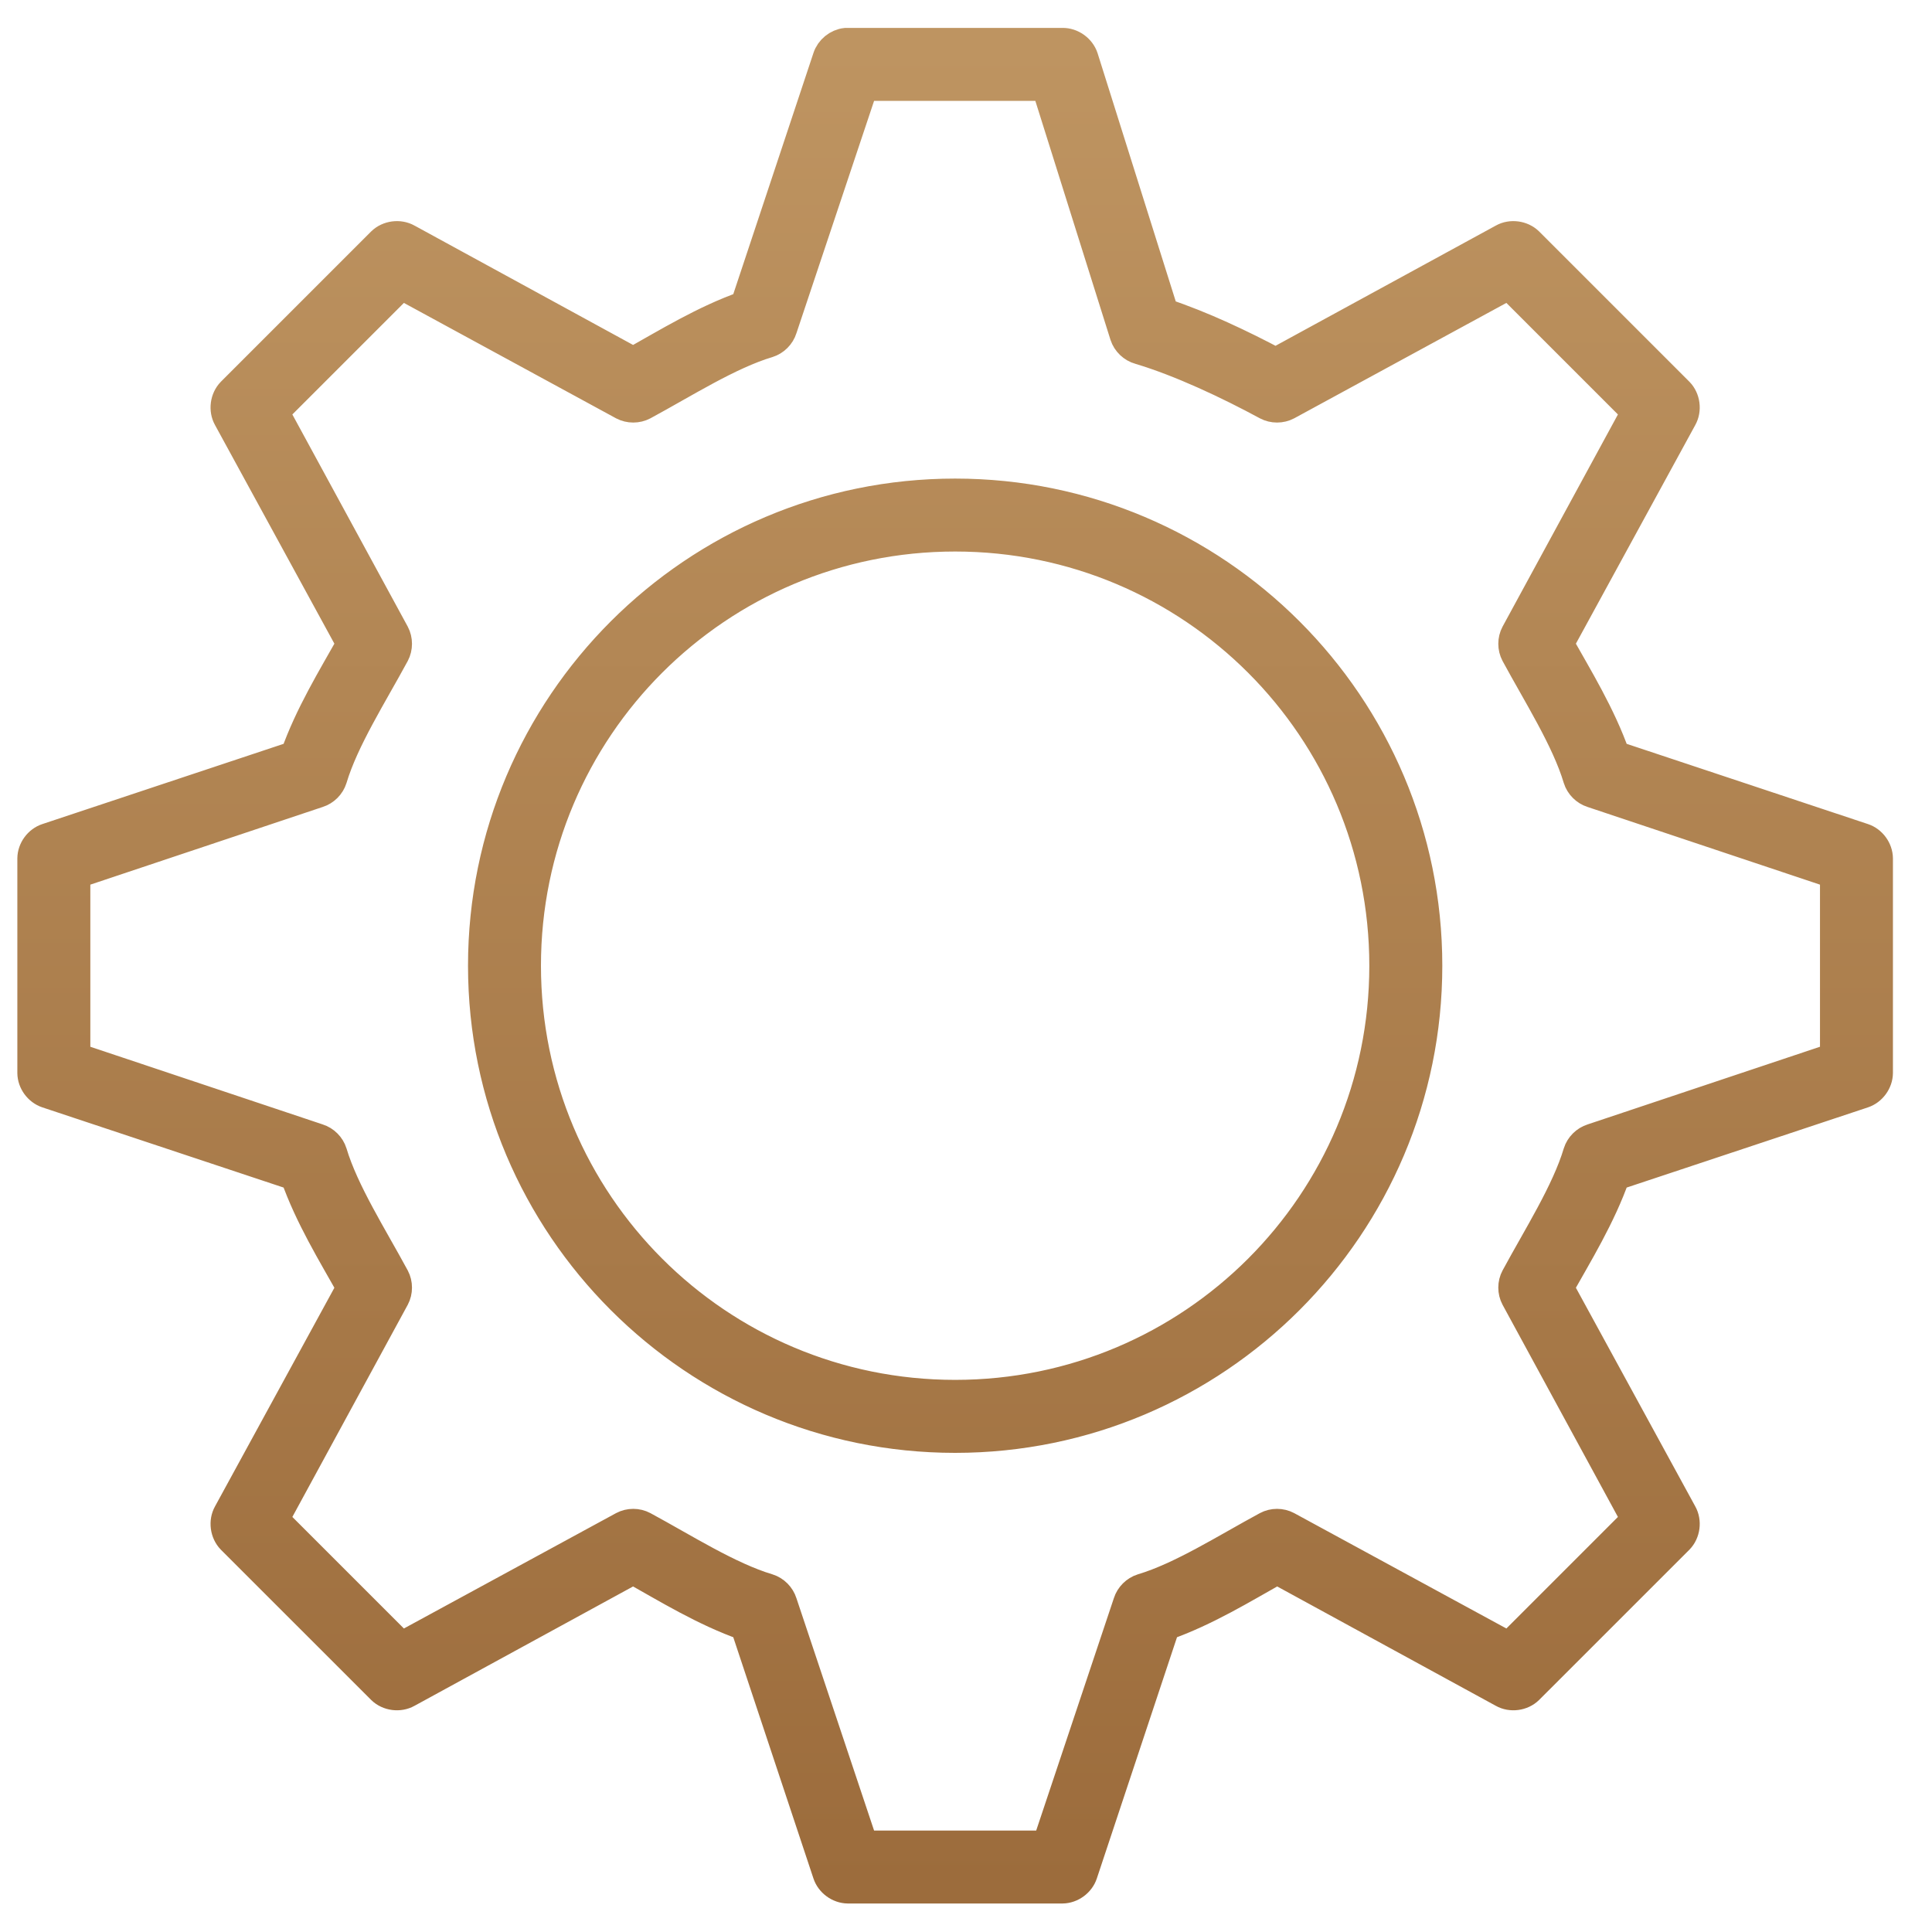 <svg width="45" height="45" viewBox="0 0 45 45" fill="none" xmlns="http://www.w3.org/2000/svg">
<mask id="path-1-outside-1" maskUnits="userSpaceOnUse" x="-0.246" y="0" width="45" height="45" fill="black">
<rect fill="white" x="-0.246" width="45" height="45"/>
<path d="M19.701 1C19.51 1.021 19.338 1.161 19.279 1.344L17.358 7.123C16.412 7.454 15.525 8.001 14.749 8.435L9.486 5.561C9.299 5.456 9.045 5.49 8.892 5.639L5.393 9.138C5.244 9.291 5.21 9.545 5.315 9.732L8.189 14.996C7.754 15.771 7.208 16.658 6.877 17.604L1.098 19.526C0.901 19.59 0.756 19.787 0.754 19.994V24.992C0.756 25.199 0.901 25.396 1.098 25.461L6.877 27.382C7.208 28.329 7.754 29.216 8.189 29.991L5.315 35.255C5.21 35.441 5.244 35.695 5.393 35.849L8.892 39.347C9.045 39.497 9.299 39.53 9.486 39.425L14.749 36.551C15.525 36.986 16.412 37.532 17.358 37.863L19.279 43.643C19.344 43.839 19.541 43.984 19.748 43.986H24.746C24.953 43.984 25.15 43.839 25.215 43.643L27.136 37.863C28.083 37.532 28.97 36.986 29.745 36.551L35.009 39.425C35.195 39.53 35.449 39.497 35.602 39.347L39.101 35.849C39.251 35.695 39.284 35.441 39.179 35.255L36.305 29.991C36.74 29.216 37.286 28.329 37.617 27.382L43.397 25.461C43.593 25.396 43.738 25.199 43.74 24.992V19.994C43.738 19.787 43.593 19.59 43.397 19.526L37.617 17.604C37.286 16.658 36.74 15.771 36.305 14.996L39.179 9.732C39.284 9.545 39.251 9.291 39.101 9.138L35.602 5.639C35.449 5.49 35.195 5.456 35.009 5.561L29.713 8.451C28.912 8.027 28.006 7.594 27.105 7.295L25.231 1.344C25.164 1.142 24.958 0.996 24.746 1C23.066 1 21.378 1 19.701 1ZM20.107 2H24.372L26.199 7.81C26.25 7.967 26.384 8.095 26.543 8.138C27.504 8.425 28.606 8.946 29.511 9.435C29.654 9.511 29.835 9.511 29.979 9.435L35.149 6.623L38.117 9.591L35.306 14.761C35.229 14.905 35.229 15.086 35.306 15.23C35.82 16.181 36.486 17.224 36.758 18.135C36.806 18.289 36.933 18.415 37.086 18.463L42.741 20.353V24.633L37.086 26.523C36.933 26.571 36.806 26.698 36.758 26.851C36.486 27.762 35.82 28.805 35.306 29.757C35.229 29.9 35.229 30.082 35.306 30.225L38.117 35.395L35.149 38.363L29.979 35.552C29.835 35.475 29.654 35.475 29.511 35.552C28.559 36.066 27.516 36.733 26.605 37.004C26.452 37.052 26.325 37.179 26.277 37.332L24.387 42.987H20.107L18.217 37.332C18.169 37.179 18.043 37.052 17.889 37.004C16.978 36.733 15.935 36.066 14.984 35.552C14.84 35.475 14.659 35.475 14.515 35.552L9.345 38.363L6.377 35.395L9.189 30.225C9.265 30.082 9.265 29.9 9.189 29.757C8.675 28.805 8.008 27.762 7.736 26.851C7.688 26.698 7.562 26.571 7.408 26.523L1.754 24.633V20.353L7.408 18.463C7.562 18.415 7.688 18.289 7.736 18.135C8.008 17.224 8.675 16.181 9.189 15.23C9.265 15.086 9.265 14.905 9.189 14.761L6.377 9.591L9.345 6.623L14.515 9.435C14.659 9.511 14.84 9.511 14.984 9.435C15.935 8.921 16.978 8.254 17.889 7.982C18.043 7.934 18.169 7.808 18.217 7.654L20.107 2ZM22.247 11.497C16.18 11.497 11.251 16.426 11.251 22.493C11.251 28.561 16.18 33.49 22.247 33.49C28.314 33.49 33.244 28.561 33.244 22.493C33.244 16.426 28.314 11.497 22.247 11.497ZM22.247 12.496C27.774 12.496 32.244 16.966 32.244 22.493C32.244 28.02 27.774 32.49 22.247 32.49C16.72 32.49 12.25 28.02 12.25 22.493C12.25 16.966 16.72 12.496 22.247 12.496Z"/>
</mask>
<path d="M19.701 1C19.51 1.021 19.338 1.161 19.279 1.344L17.358 7.123C16.412 7.454 15.525 8.001 14.749 8.435L9.486 5.561C9.299 5.456 9.045 5.49 8.892 5.639L5.393 9.138C5.244 9.291 5.21 9.545 5.315 9.732L8.189 14.996C7.754 15.771 7.208 16.658 6.877 17.604L1.098 19.526C0.901 19.59 0.756 19.787 0.754 19.994V24.992C0.756 25.199 0.901 25.396 1.098 25.461L6.877 27.382C7.208 28.329 7.754 29.216 8.189 29.991L5.315 35.255C5.21 35.441 5.244 35.695 5.393 35.849L8.892 39.347C9.045 39.497 9.299 39.53 9.486 39.425L14.749 36.551C15.525 36.986 16.412 37.532 17.358 37.863L19.279 43.643C19.344 43.839 19.541 43.984 19.748 43.986H24.746C24.953 43.984 25.15 43.839 25.215 43.643L27.136 37.863C28.083 37.532 28.97 36.986 29.745 36.551L35.009 39.425C35.195 39.53 35.449 39.497 35.602 39.347L39.101 35.849C39.251 35.695 39.284 35.441 39.179 35.255L36.305 29.991C36.74 29.216 37.286 28.329 37.617 27.382L43.397 25.461C43.593 25.396 43.738 25.199 43.74 24.992V19.994C43.738 19.787 43.593 19.59 43.397 19.526L37.617 17.604C37.286 16.658 36.74 15.771 36.305 14.996L39.179 9.732C39.284 9.545 39.251 9.291 39.101 9.138L35.602 5.639C35.449 5.49 35.195 5.456 35.009 5.561L29.713 8.451C28.912 8.027 28.006 7.594 27.105 7.295L25.231 1.344C25.164 1.142 24.958 0.996 24.746 1C23.066 1 21.378 1 19.701 1ZM20.107 2H24.372L26.199 7.81C26.25 7.967 26.384 8.095 26.543 8.138C27.504 8.425 28.606 8.946 29.511 9.435C29.654 9.511 29.835 9.511 29.979 9.435L35.149 6.623L38.117 9.591L35.306 14.761C35.229 14.905 35.229 15.086 35.306 15.23C35.82 16.181 36.486 17.224 36.758 18.135C36.806 18.289 36.933 18.415 37.086 18.463L42.741 20.353V24.633L37.086 26.523C36.933 26.571 36.806 26.698 36.758 26.851C36.486 27.762 35.82 28.805 35.306 29.757C35.229 29.9 35.229 30.082 35.306 30.225L38.117 35.395L35.149 38.363L29.979 35.552C29.835 35.475 29.654 35.475 29.511 35.552C28.559 36.066 27.516 36.733 26.605 37.004C26.452 37.052 26.325 37.179 26.277 37.332L24.387 42.987H20.107L18.217 37.332C18.169 37.179 18.043 37.052 17.889 37.004C16.978 36.733 15.935 36.066 14.984 35.552C14.84 35.475 14.659 35.475 14.515 35.552L9.345 38.363L6.377 35.395L9.189 30.225C9.265 30.082 9.265 29.9 9.189 29.757C8.675 28.805 8.008 27.762 7.736 26.851C7.688 26.698 7.562 26.571 7.408 26.523L1.754 24.633V20.353L7.408 18.463C7.562 18.415 7.688 18.289 7.736 18.135C8.008 17.224 8.675 16.181 9.189 15.23C9.265 15.086 9.265 14.905 9.189 14.761L6.377 9.591L9.345 6.623L14.515 9.435C14.659 9.511 14.84 9.511 14.984 9.435C15.935 8.921 16.978 8.254 17.889 7.982C18.043 7.934 18.169 7.808 18.217 7.654L20.107 2ZM22.247 11.497C16.18 11.497 11.251 16.426 11.251 22.493C11.251 28.561 16.18 33.49 22.247 33.49C28.314 33.49 33.244 28.561 33.244 22.493C33.244 16.426 28.314 11.497 22.247 11.497ZM22.247 12.496C27.774 12.496 32.244 16.966 32.244 22.493C32.244 28.02 27.774 32.49 22.247 32.49C16.72 32.49 12.25 28.02 12.25 22.493C12.25 16.966 16.72 12.496 22.247 12.496Z" fill="url(#cog_paint0_linear)"/>
<path d="M19.701 1C19.51 1.021 19.338 1.161 19.279 1.344L17.358 7.123C16.412 7.454 15.525 8.001 14.749 8.435L9.486 5.561C9.299 5.456 9.045 5.49 8.892 5.639L5.393 9.138C5.244 9.291 5.21 9.545 5.315 9.732L8.189 14.996C7.754 15.771 7.208 16.658 6.877 17.604L1.098 19.526C0.901 19.59 0.756 19.787 0.754 19.994V24.992C0.756 25.199 0.901 25.396 1.098 25.461L6.877 27.382C7.208 28.329 7.754 29.216 8.189 29.991L5.315 35.255C5.21 35.441 5.244 35.695 5.393 35.849L8.892 39.347C9.045 39.497 9.299 39.53 9.486 39.425L14.749 36.551C15.525 36.986 16.412 37.532 17.358 37.863L19.279 43.643C19.344 43.839 19.541 43.984 19.748 43.986H24.746C24.953 43.984 25.15 43.839 25.215 43.643L27.136 37.863C28.083 37.532 28.97 36.986 29.745 36.551L35.009 39.425C35.195 39.53 35.449 39.497 35.602 39.347L39.101 35.849C39.251 35.695 39.284 35.441 39.179 35.255L36.305 29.991C36.74 29.216 37.286 28.329 37.617 27.382L43.397 25.461C43.593 25.396 43.738 25.199 43.74 24.992V19.994C43.738 19.787 43.593 19.59 43.397 19.526L37.617 17.604C37.286 16.658 36.74 15.771 36.305 14.996L39.179 9.732C39.284 9.545 39.251 9.291 39.101 9.138L35.602 5.639C35.449 5.49 35.195 5.456 35.009 5.561L29.713 8.451C28.912 8.027 28.006 7.594 27.105 7.295L25.231 1.344C25.164 1.142 24.958 0.996 24.746 1C23.066 1 21.378 1 19.701 1ZM20.107 2H24.372L26.199 7.81C26.25 7.967 26.384 8.095 26.543 8.138C27.504 8.425 28.606 8.946 29.511 9.435C29.654 9.511 29.835 9.511 29.979 9.435L35.149 6.623L38.117 9.591L35.306 14.761C35.229 14.905 35.229 15.086 35.306 15.23C35.82 16.181 36.486 17.224 36.758 18.135C36.806 18.289 36.933 18.415 37.086 18.463L42.741 20.353V24.633L37.086 26.523C36.933 26.571 36.806 26.698 36.758 26.851C36.486 27.762 35.82 28.805 35.306 29.757C35.229 29.9 35.229 30.082 35.306 30.225L38.117 35.395L35.149 38.363L29.979 35.552C29.835 35.475 29.654 35.475 29.511 35.552C28.559 36.066 27.516 36.733 26.605 37.004C26.452 37.052 26.325 37.179 26.277 37.332L24.387 42.987H20.107L18.217 37.332C18.169 37.179 18.043 37.052 17.889 37.004C16.978 36.733 15.935 36.066 14.984 35.552C14.84 35.475 14.659 35.475 14.515 35.552L9.345 38.363L6.377 35.395L9.189 30.225C9.265 30.082 9.265 29.9 9.189 29.757C8.675 28.805 8.008 27.762 7.736 26.851C7.688 26.698 7.562 26.571 7.408 26.523L1.754 24.633V20.353L7.408 18.463C7.562 18.415 7.688 18.289 7.736 18.135C8.008 17.224 8.675 16.181 9.189 15.23C9.265 15.086 9.265 14.905 9.189 14.761L6.377 9.591L9.345 6.623L14.515 9.435C14.659 9.511 14.84 9.511 14.984 9.435C15.935 8.921 16.978 8.254 17.889 7.982C18.043 7.934 18.169 7.808 18.217 7.654L20.107 2ZM22.247 11.497C16.18 11.497 11.251 16.426 11.251 22.493C11.251 28.561 16.18 33.49 22.247 33.49C28.314 33.49 33.244 28.561 33.244 22.493C33.244 16.426 28.314 11.497 22.247 11.497ZM22.247 12.496C27.774 12.496 32.244 16.966 32.244 22.493C32.244 28.02 27.774 32.49 22.247 32.49C16.72 32.49 12.25 28.02 12.25 22.493C12.25 16.966 16.72 12.496 22.247 12.496Z" stroke="url(#cog_paint1_linear)" stroke-width="0.7" mask="url(#path-1-outside-1)"/>
<defs>
<linearGradient id="cog_paint0_linear" x1="22.247" y1="1" x2="22.247" y2="43.986" gradientUnits="userSpaceOnUse">
<stop stop-color="#BE9461"/>
<stop offset="1" stop-color="#9C6C3C"/>
</linearGradient>
<linearGradient id="cog_paint1_linear" x1="22.247" y1="1" x2="22.247" y2="43.986" gradientUnits="userSpaceOnUse">
<stop stop-color="#BE9461"/>
<stop offset="1" stop-color="#9C6C3C"/>
</linearGradient>
</defs>
</svg>
